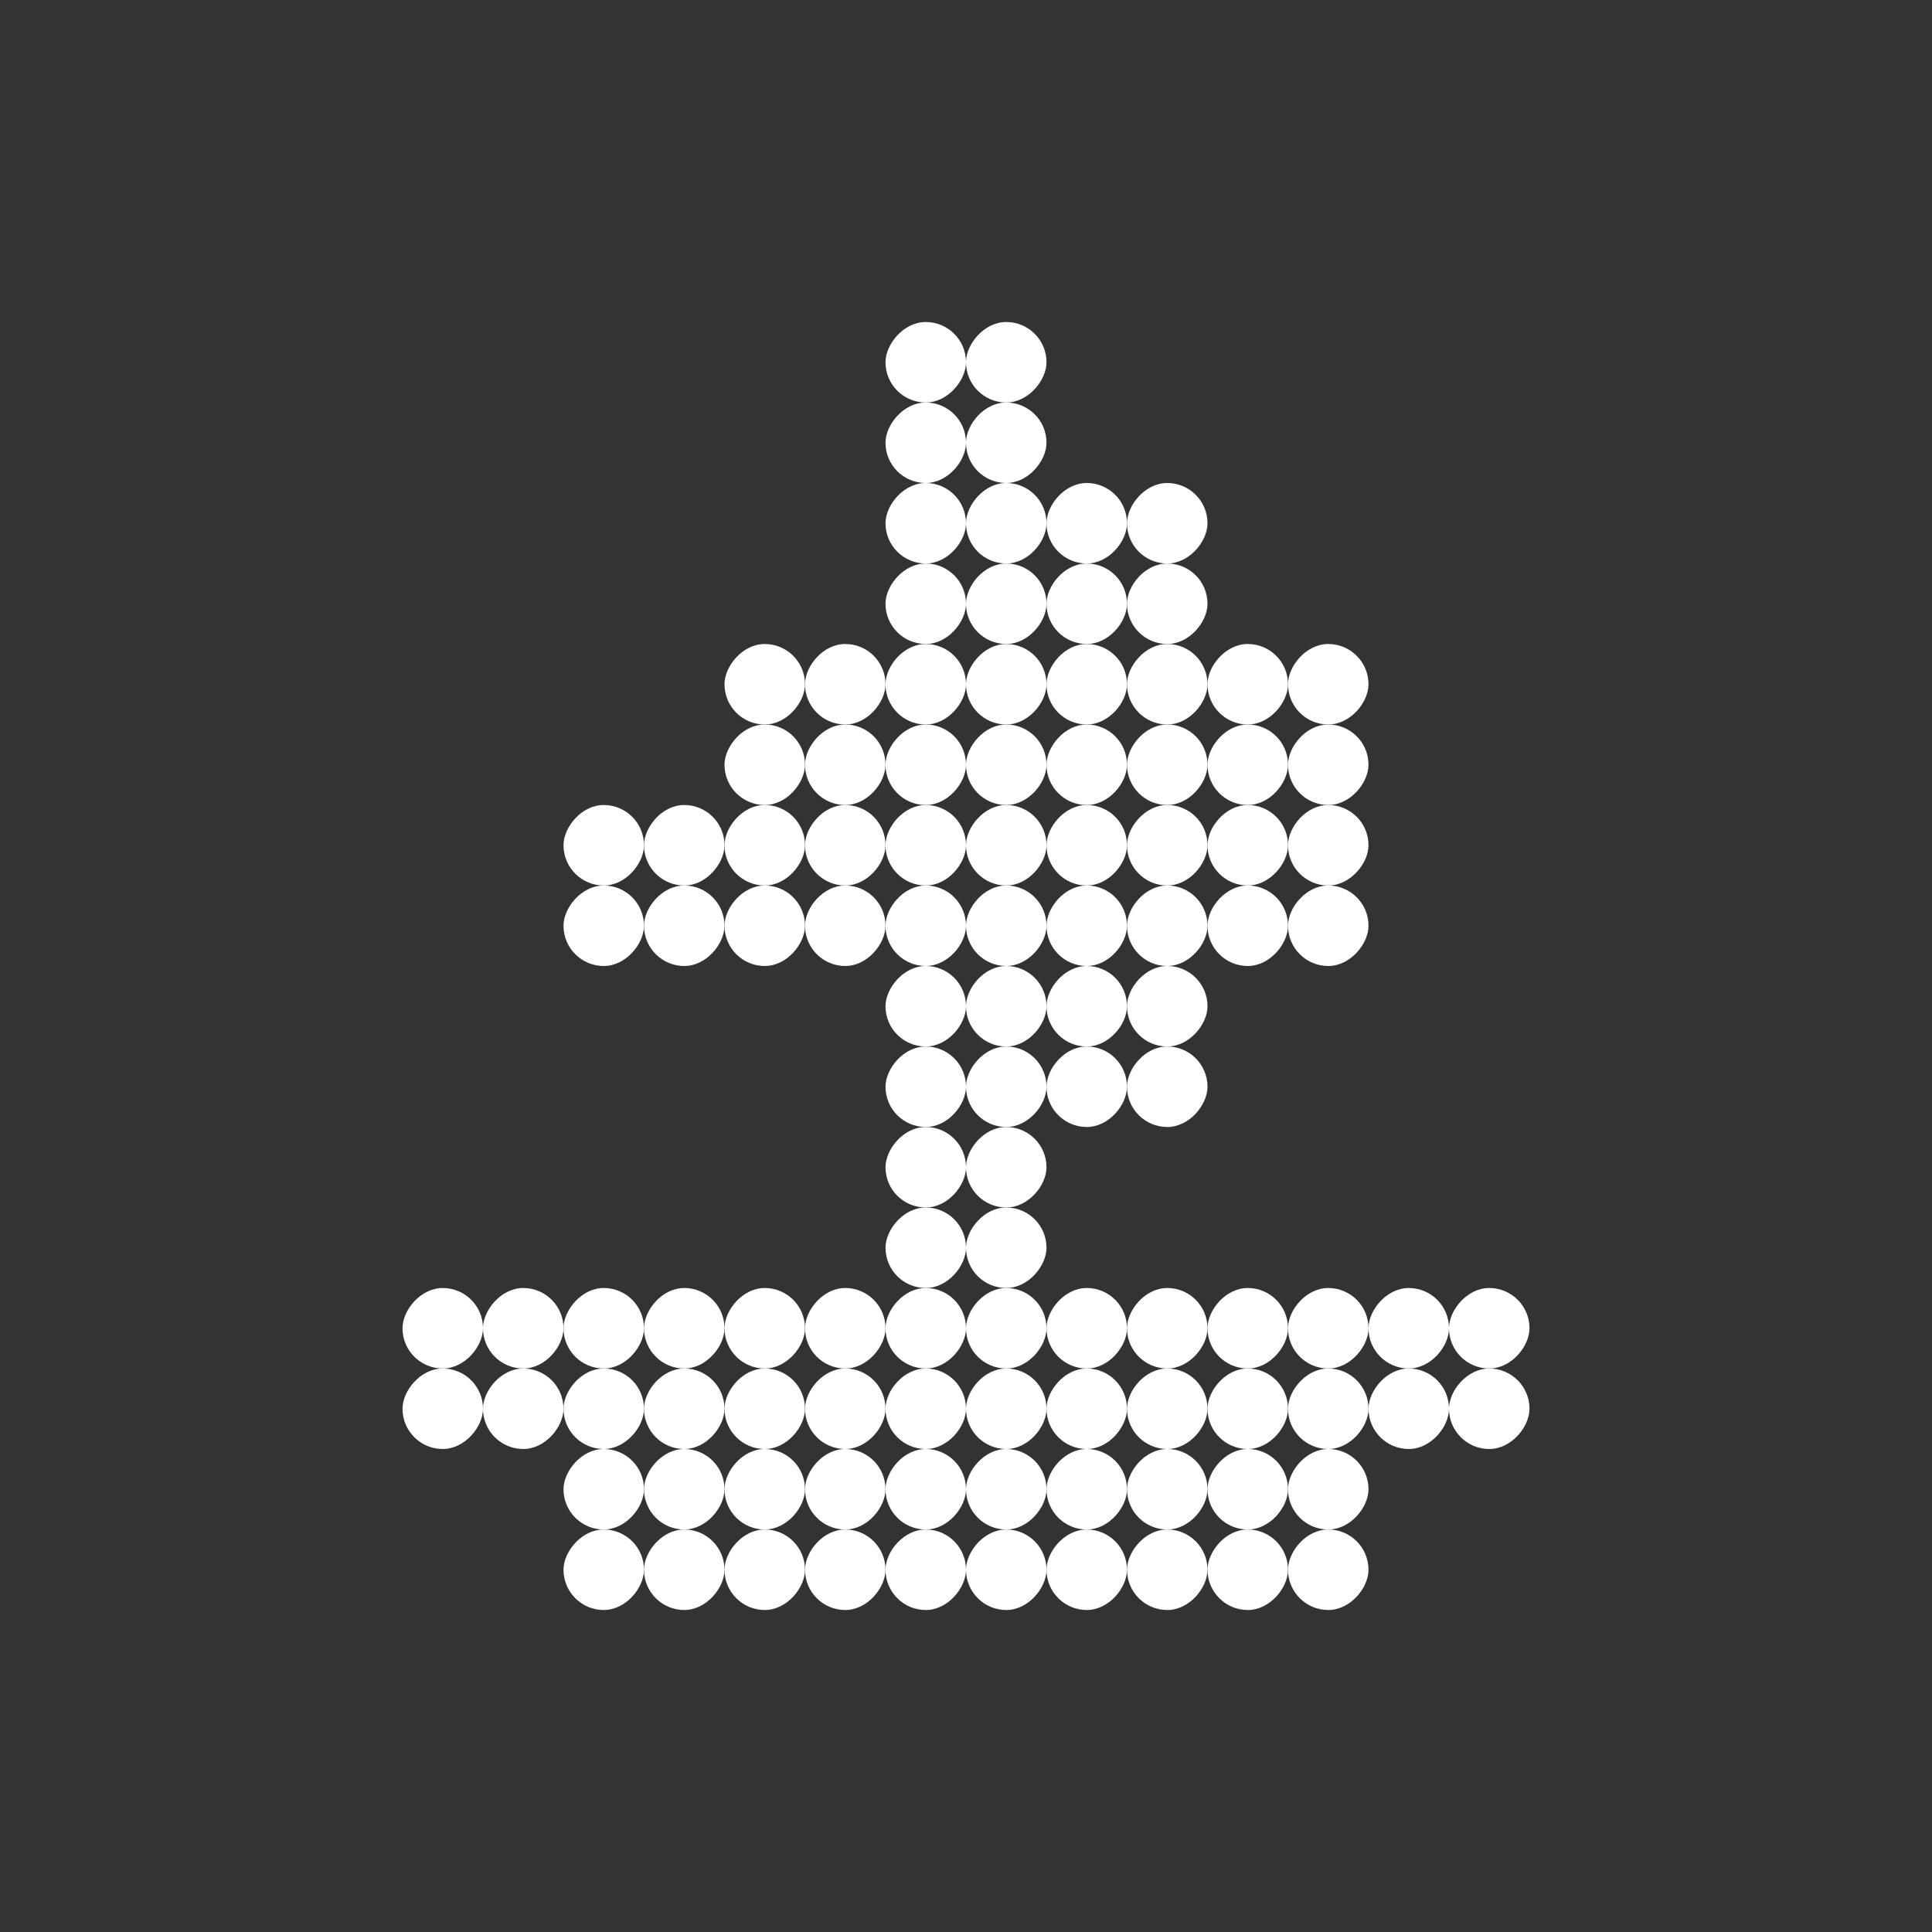 <svg width="24" height="24" viewBox="0 0 24 24" fill="none" xmlns="http://www.w3.org/2000/svg">
<rect x="0" y="0" width="24" height="24" fill="#333333" stroke="none"/>
<rect width="1" height="1" rx="0.5" transform="matrix(1 0 0 -1 11 5)" fill="white"/>
<rect width="1" height="1" rx="0.5" transform="matrix(1 0 0 -1 11 7)" fill="white"/>
<rect width="1" height="1" rx="0.5" transform="matrix(1 0 0 -1 13 7)" fill="white"/>
<rect width="1" height="1" rx="0.5" transform="matrix(1 0 0 -1 15 9)" fill="white"/>
<rect width="1" height="1" rx="0.5" transform="matrix(1 0 0 -1 13 9)" fill="white"/>
<rect width="1" height="1" rx="0.5" transform="matrix(1 0 0 -1 11 9)" fill="white"/>
<rect width="1" height="1" rx="0.5" transform="matrix(1 0 0 -1 9 9)" fill="white"/>
<rect width="1" height="1" rx="0.5" transform="matrix(1 0 0 -1 7 11)" fill="white"/>
<rect width="1" height="1" rx="0.5" transform="matrix(1 0 0 -1 9 11)" fill="white"/>
<rect width="1" height="1" rx="0.5" transform="matrix(1 0 0 -1 11 11)" fill="white"/>
<rect width="1" height="1" rx="0.5" transform="matrix(1 0 0 -1 13 11)" fill="white"/>
<rect width="1" height="1" rx="0.5" transform="matrix(1 0 0 -1 15 11)" fill="white"/>
<rect width="1" height="1" rx="0.5" transform="matrix(1 0 0 -1 13 13)" fill="white"/>
<rect width="1" height="1" rx="0.5" transform="matrix(1 0 0 -1 11 13)" fill="white"/>
<rect width="1" height="1" rx="0.5" transform="matrix(1 0 0 -1 11 15)" fill="white"/>
<rect width="1" height="1" rx="0.5" transform="matrix(1 0 0 -1 11 17)" fill="white"/>
<rect width="1" height="1" rx="0.5" transform="matrix(1 0 0 -1 9 17)" fill="white"/>
<rect width="1" height="1" rx="0.5" transform="matrix(1 0 0 -1 7 17)" fill="white"/>
<rect width="1" height="1" rx="0.5" transform="matrix(1 0 0 -1 5 17)" fill="white"/>
<rect width="1" height="1" rx="0.5" transform="matrix(1 0 0 -1 7 19)" fill="white"/>
<rect width="1" height="1" rx="0.5" transform="matrix(1 0 0 -1 9 19)" fill="white"/>
<rect width="1" height="1" rx="0.5" transform="matrix(1 0 0 -1 11 19)" fill="white"/>
<rect width="1" height="1" rx="0.5" transform="matrix(1 0 0 -1 13 19)" fill="white"/>
<rect width="1" height="1" rx="0.5" transform="matrix(1 0 0 -1 15 19)" fill="white"/>
<rect width="1" height="1" rx="0.5" transform="matrix(1 0 0 -1 17 17)" fill="white"/>
<rect width="1" height="1" rx="0.5" transform="matrix(1 0 0 -1 15 17)" fill="white"/>
<rect width="1" height="1" rx="0.5" transform="matrix(1 0 0 -1 13 17)" fill="white"/>
<rect width="1" height="1" rx="0.5" transform="matrix(1 0 0 -1 11 6)" fill="white"/>
<rect width="1" height="1" rx="0.5" transform="matrix(1 0 0 -1 11 8)" fill="white"/>
<rect width="1" height="1" rx="0.5" transform="matrix(1 0 0 -1 13 8)" fill="white"/>
<rect width="1" height="1" rx="0.5" transform="matrix(1 0 0 -1 15 10)" fill="white"/>
<rect width="1" height="1" rx="0.5" transform="matrix(1 0 0 -1 13 10)" fill="white"/>
<rect width="1" height="1" rx="0.5" transform="matrix(1 0 0 -1 11 10)" fill="white"/>
<rect width="1" height="1" rx="0.5" transform="matrix(1 0 0 -1 9 10)" fill="white"/>
<rect width="1" height="1" rx="0.5" transform="matrix(1 0 0 -1 7 12)" fill="white"/>
<rect width="1" height="1" rx="0.5" transform="matrix(1 0 0 -1 9 12)" fill="white"/>
<rect width="1" height="1" rx="0.5" transform="matrix(1 0 0 -1 11 12)" fill="white"/>
<rect width="1" height="1" rx="0.5" transform="matrix(1 0 0 -1 13 12)" fill="white"/>
<rect width="1" height="1" rx="0.5" transform="matrix(1 0 0 -1 15 12)" fill="white"/>
<rect width="1" height="1" rx="0.5" transform="matrix(1 0 0 -1 13 14)" fill="white"/>
<rect width="1" height="1" rx="0.5" transform="matrix(1 0 0 -1 11 14)" fill="white"/>
<rect width="1" height="1" rx="0.5" transform="matrix(1 0 0 -1 11 16)" fill="white"/>
<rect width="1" height="1" rx="0.5" transform="matrix(1 0 0 -1 11 18)" fill="white"/>
<rect width="1" height="1" rx="0.5" transform="matrix(1 0 0 -1 9 18)" fill="white"/>
<rect width="1" height="1" rx="0.5" transform="matrix(1 0 0 -1 7 18)" fill="white"/>
<rect width="1" height="1" rx="0.5" transform="matrix(1 0 0 -1 5 18)" fill="white"/>
<rect width="1" height="1" rx="0.5" transform="matrix(1 0 0 -1 7 20)" fill="white"/>
<rect width="1" height="1" rx="0.5" transform="matrix(1 0 0 -1 9 20)" fill="white"/>
<rect width="1" height="1" rx="0.5" transform="matrix(1 0 0 -1 11 20)" fill="white"/>
<rect width="1" height="1" rx="0.5" transform="matrix(1 0 0 -1 13 20)" fill="white"/>
<rect width="1" height="1" rx="0.5" transform="matrix(1 0 0 -1 15 20)" fill="white"/>
<rect width="1" height="1" rx="0.5" transform="matrix(1 0 0 -1 17 18)" fill="white"/>
<rect width="1" height="1" rx="0.5" transform="matrix(1 0 0 -1 15 18)" fill="white"/>
<rect width="1" height="1" rx="0.5" transform="matrix(1 0 0 -1 13 18)" fill="white"/>
<rect width="1" height="1" rx="0.5" transform="matrix(1 0 0 -1 12 5)" fill="white"/>
<rect width="1" height="1" rx="0.5" transform="matrix(1 0 0 -1 12 7)" fill="white"/>
<rect width="1" height="1" rx="0.5" transform="matrix(1 0 0 -1 14 7)" fill="white"/>
<rect width="1" height="1" rx="0.5" transform="matrix(1 0 0 -1 16 9)" fill="white"/>
<rect width="1" height="1" rx="0.5" transform="matrix(1 0 0 -1 14 9)" fill="white"/>
<rect width="1" height="1" rx="0.5" transform="matrix(1 0 0 -1 12 9)" fill="white"/>
<rect width="1" height="1" rx="0.5" transform="matrix(1 0 0 -1 10 9)" fill="white"/>
<rect width="1" height="1" rx="0.5" transform="matrix(1 0 0 -1 8 11)" fill="white"/>
<rect width="1" height="1" rx="0.5" transform="matrix(1 0 0 -1 10 11)" fill="white"/>
<rect width="1" height="1" rx="0.5" transform="matrix(1 0 0 -1 12 11)" fill="white"/>
<rect width="1" height="1" rx="0.5" transform="matrix(1 0 0 -1 14 11)" fill="white"/>
<rect width="1" height="1" rx="0.5" transform="matrix(1 0 0 -1 16 11)" fill="white"/>
<rect width="1" height="1" rx="0.5" transform="matrix(1 0 0 -1 14 13)" fill="white"/>
<rect width="1" height="1" rx="0.5" transform="matrix(1 0 0 -1 12 13)" fill="white"/>
<rect width="1" height="1" rx="0.5" transform="matrix(1 0 0 -1 12 15)" fill="white"/>
<rect width="1" height="1" rx="0.5" transform="matrix(1 0 0 -1 12 17)" fill="white"/>
<rect width="1" height="1" rx="0.5" transform="matrix(1 0 0 -1 10 17)" fill="white"/>
<rect width="1" height="1" rx="0.5" transform="matrix(1 0 0 -1 8 17)" fill="white"/>
<rect width="1" height="1" rx="0.5" transform="matrix(1 0 0 -1 6 17)" fill="white"/>
<rect width="1" height="1" rx="0.5" transform="matrix(1 0 0 -1 8 19)" fill="white"/>
<rect width="1" height="1" rx="0.5" transform="matrix(1 0 0 -1 10 19)" fill="white"/>
<rect width="1" height="1" rx="0.5" transform="matrix(1 0 0 -1 12 19)" fill="white"/>
<rect width="1" height="1" rx="0.5" transform="matrix(1 0 0 -1 14 19)" fill="white"/>
<rect width="1" height="1" rx="0.5" transform="matrix(1 0 0 -1 16 19)" fill="white"/>
<rect width="1" height="1" rx="0.5" transform="matrix(1 0 0 -1 18 17)" fill="white"/>
<rect width="1" height="1" rx="0.5" transform="matrix(1 0 0 -1 16 17)" fill="white"/>
<rect width="1" height="1" rx="0.5" transform="matrix(1 0 0 -1 14 17)" fill="white"/>
<rect width="1" height="1" rx="0.5" transform="matrix(1 0 0 -1 12 6)" fill="white"/>
<rect width="1" height="1" rx="0.5" transform="matrix(1 0 0 -1 12 8)" fill="white"/>
<rect width="1" height="1" rx="0.5" transform="matrix(1 0 0 -1 14 8)" fill="white"/>
<rect width="1" height="1" rx="0.5" transform="matrix(1 0 0 -1 16 10)" fill="white"/>
<rect width="1" height="1" rx="0.5" transform="matrix(1 0 0 -1 14 10)" fill="white"/>
<rect width="1" height="1" rx="0.5" transform="matrix(1 0 0 -1 12 10)" fill="white"/>
<rect width="1" height="1" rx="0.5" transform="matrix(1 0 0 -1 10 10)" fill="white"/>
<rect width="1" height="1" rx="0.5" transform="matrix(1 0 0 -1 8 12)" fill="white"/>
<rect width="1" height="1" rx="0.5" transform="matrix(1 0 0 -1 10 12)" fill="white"/>
<rect width="1" height="1" rx="0.5" transform="matrix(1 0 0 -1 12 12)" fill="white"/>
<rect width="1" height="1" rx="0.5" transform="matrix(1 0 0 -1 14 12)" fill="white"/>
<rect width="1" height="1" rx="0.5" transform="matrix(1 0 0 -1 16 12)" fill="white"/>
<rect width="1" height="1" rx="0.5" transform="matrix(1 0 0 -1 14 14)" fill="white"/>
<rect width="1" height="1" rx="0.5" transform="matrix(1 0 0 -1 12 14)" fill="white"/>
<rect width="1" height="1" rx="0.5" transform="matrix(1 0 0 -1 12 16)" fill="white"/>
<rect width="1" height="1" rx="0.5" transform="matrix(1 0 0 -1 12 18)" fill="white"/>
<rect width="1" height="1" rx="0.5" transform="matrix(1 0 0 -1 10 18)" fill="white"/>
<rect width="1" height="1" rx="0.5" transform="matrix(1 0 0 -1 8 18)" fill="white"/>
<rect width="1" height="1" rx="0.5" transform="matrix(1 0 0 -1 6 18)" fill="white"/>
<rect width="1" height="1" rx="0.5" transform="matrix(1 0 0 -1 8 20)" fill="white"/>
<rect width="1" height="1" rx="0.5" transform="matrix(1 0 0 -1 10 20)" fill="white"/>
<rect width="1" height="1" rx="0.5" transform="matrix(1 0 0 -1 12 20)" fill="white"/>
<rect width="1" height="1" rx="0.5" transform="matrix(1 0 0 -1 14 20)" fill="white"/>
<rect width="1" height="1" rx="0.5" transform="matrix(1 0 0 -1 16 20)" fill="white"/>
<rect width="1" height="1" rx="0.5" transform="matrix(1 0 0 -1 18 18)" fill="white"/>
<rect width="1" height="1" rx="0.5" transform="matrix(1 0 0 -1 16 18)" fill="white"/>
<rect width="1" height="1" rx="0.5" transform="matrix(1 0 0 -1 14 18)" fill="white"/>
</svg>
